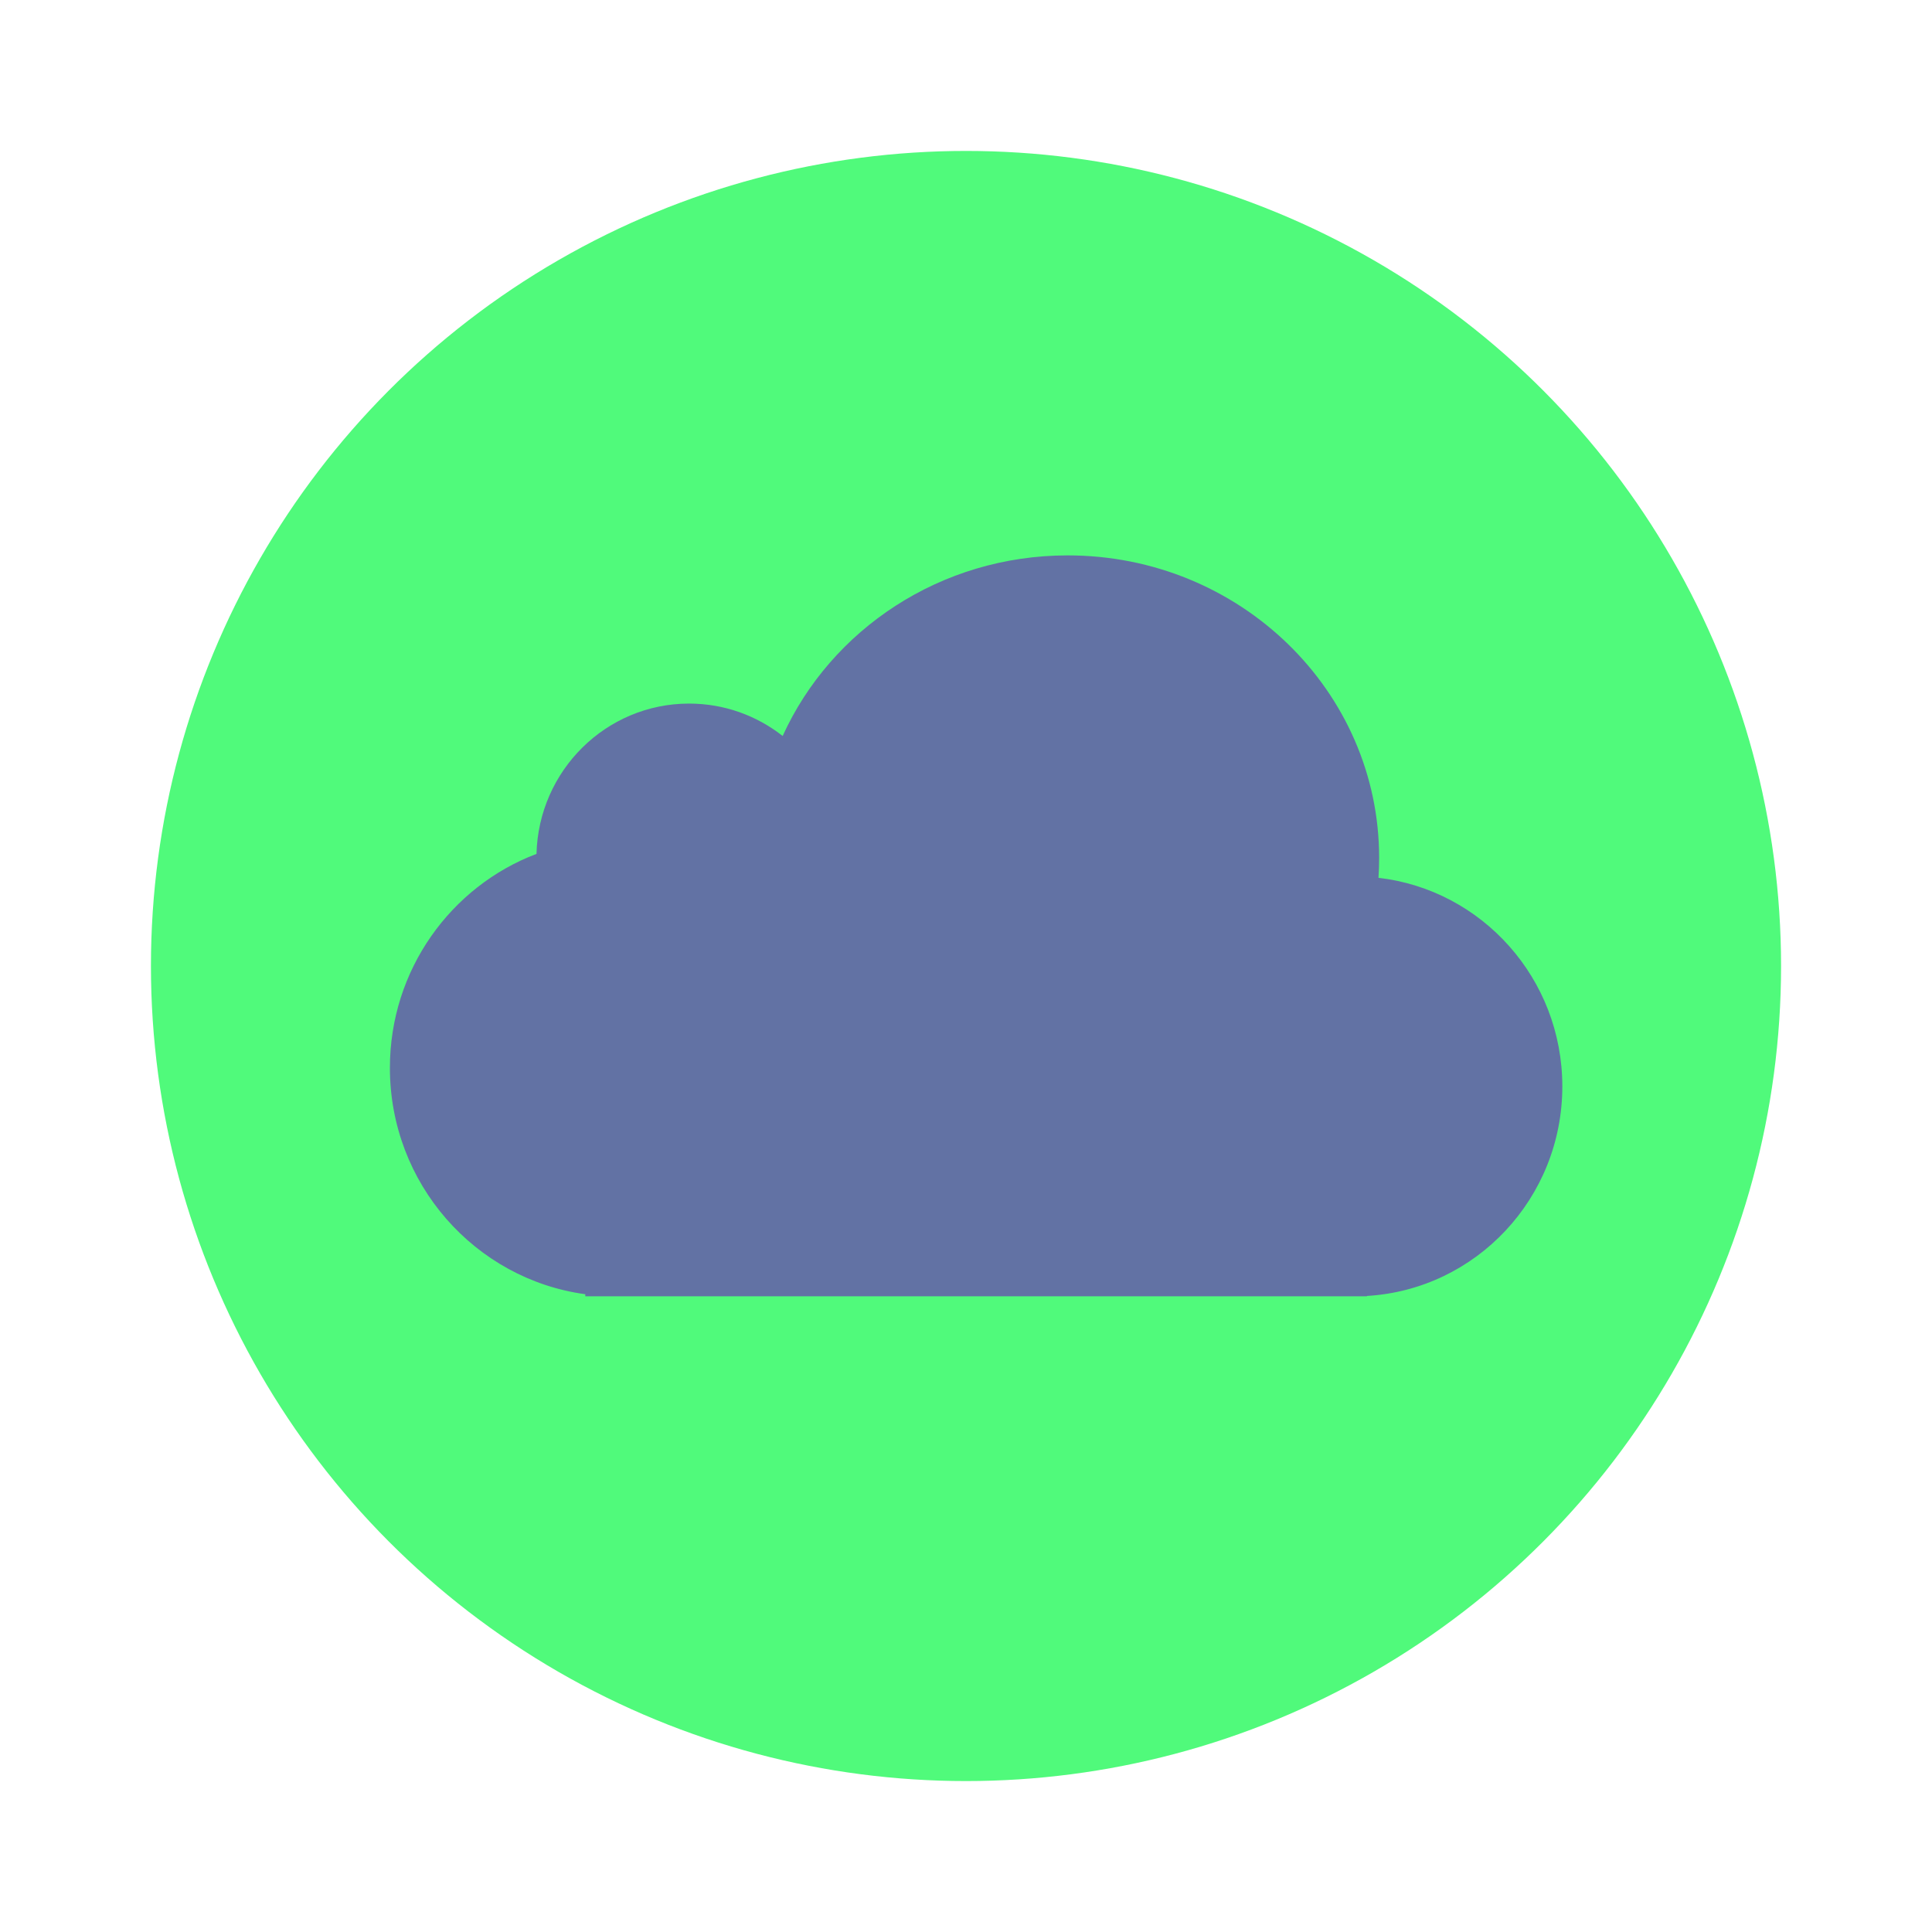 <?xml version="1.0" encoding="UTF-8" standalone="no"?>
<svg
   width="64"
   height="64"
   version="1.1"
   viewBox="0 0 64 64"
   id="svg23"
   sodipodi:docname="4kvideodownloader.svg"
   inkscape:version="1.2.2 (b0a8486541, 2022-12-01)"
   xmlns:inkscape="http://www.inkscape.org/namespaces/inkscape"
   xmlns:sodipodi="http://sodipodi.sourceforge.net/DTD/sodipodi-0.dtd"
   xmlns:xlink="http://www.w3.org/1999/xlink"
   xmlns="http://www.w3.org/2000/svg"
   xmlns:svg="http://www.w3.org/2000/svg">
  <sodipodi:namedview
     id="namedview25"
     pagecolor="#505050"
     bordercolor="#eeeeee"
     borderopacity="1"
     inkscape:showpageshadow="0"
     inkscape:pageopacity="0"
     inkscape:pagecheckerboard="0"
     inkscape:deskcolor="#505050"
     showgrid="false"
     inkscape:zoom="15.921875"
     inkscape:cx="29.895976"
     inkscape:cy="32.031403"
     inkscape:window-width="2560"
     inkscape:window-height="1361"
     inkscape:window-x="0"
     inkscape:window-y="0"
     inkscape:window-maximized="1"
     inkscape:current-layer="svg23" />
  <defs
     id="defs9">
    <linearGradient
       id="a">
      <stop
         stop-color="#3889e9"
         offset="0"
         id="stop2" />
      <stop
         stop-color="#5ea5fb"
         offset="1"
         id="stop4" />
    </linearGradient>
    <linearGradient
       id="d"
       x1="399.57"
       x2="399.57"
       y1="545.8"
       y2="517.8"
       gradientTransform="matrix(1.917 0 0 1.917 -736.2 -987.76)"
       gradientUnits="userSpaceOnUse"
       xlink:href="#a" />
    <linearGradient
       id="b"
       x1="-.5"
       x2="536"
       y1="267.75"
       y2="267.75"
       gradientUnits="userSpaceOnUse"
       xlink:href="#a" />
  </defs>
  <circle
     cx="32"
     cy="32"
     r="27"
     fill="#3de365"
     stroke-width="1.414"
     id="circle11"
     style="fill:#50fa7b" />
  <circle
     cx="31.89"
     cy="31.955"
     r="0"
     fill="url(#d)"
     stroke-width="1.406"
     id="circle13" />
  <path
     d="m25.925 24.379c-0.856-0.672-1.931-1.072-3.098-1.072-2.748 0-4.985 2.217-5.055 4.979-2.837 1.076-4.856 3.844-4.856 7.088 0 3.833 2.818 7 6.473 7.499v0.069h25.892v-0.012c3.61-0.212 6.473-3.239 6.473-6.942 0-3.572-2.663-6.514-6.09-6.909 0.014-0.218 0.022-0.437 0.022-0.659 0-5.535-4.619-10.022-10.316-10.022-4.217 0-7.843 2.459-9.443 5.981z"
     fill="#195c28"
     stroke-width="1.496"
     id="path15"
     style="fill:#6272a4" />
  <circle
     cx="32.035"
     cy="32.067"
     r="30.001"
     fill-opacity="0"
     stroke-width="1.571"
     id="circle17" />
  <g
     transform="matrix(.943 0 0 .943 -345.86 -469.5)"
     fill="#ffffff"
     fill-opacity=".85"
     stroke-width=".733"
     id="g21">
    <g
       transform="matrix(.059 0 0 .059 387.63 521.12)"
       fill="#ffffff"
       fill-opacity=".85"
       stroke="url(#b)"
       stroke-width=".733"
       id="g19" />
  </g>
</svg>
